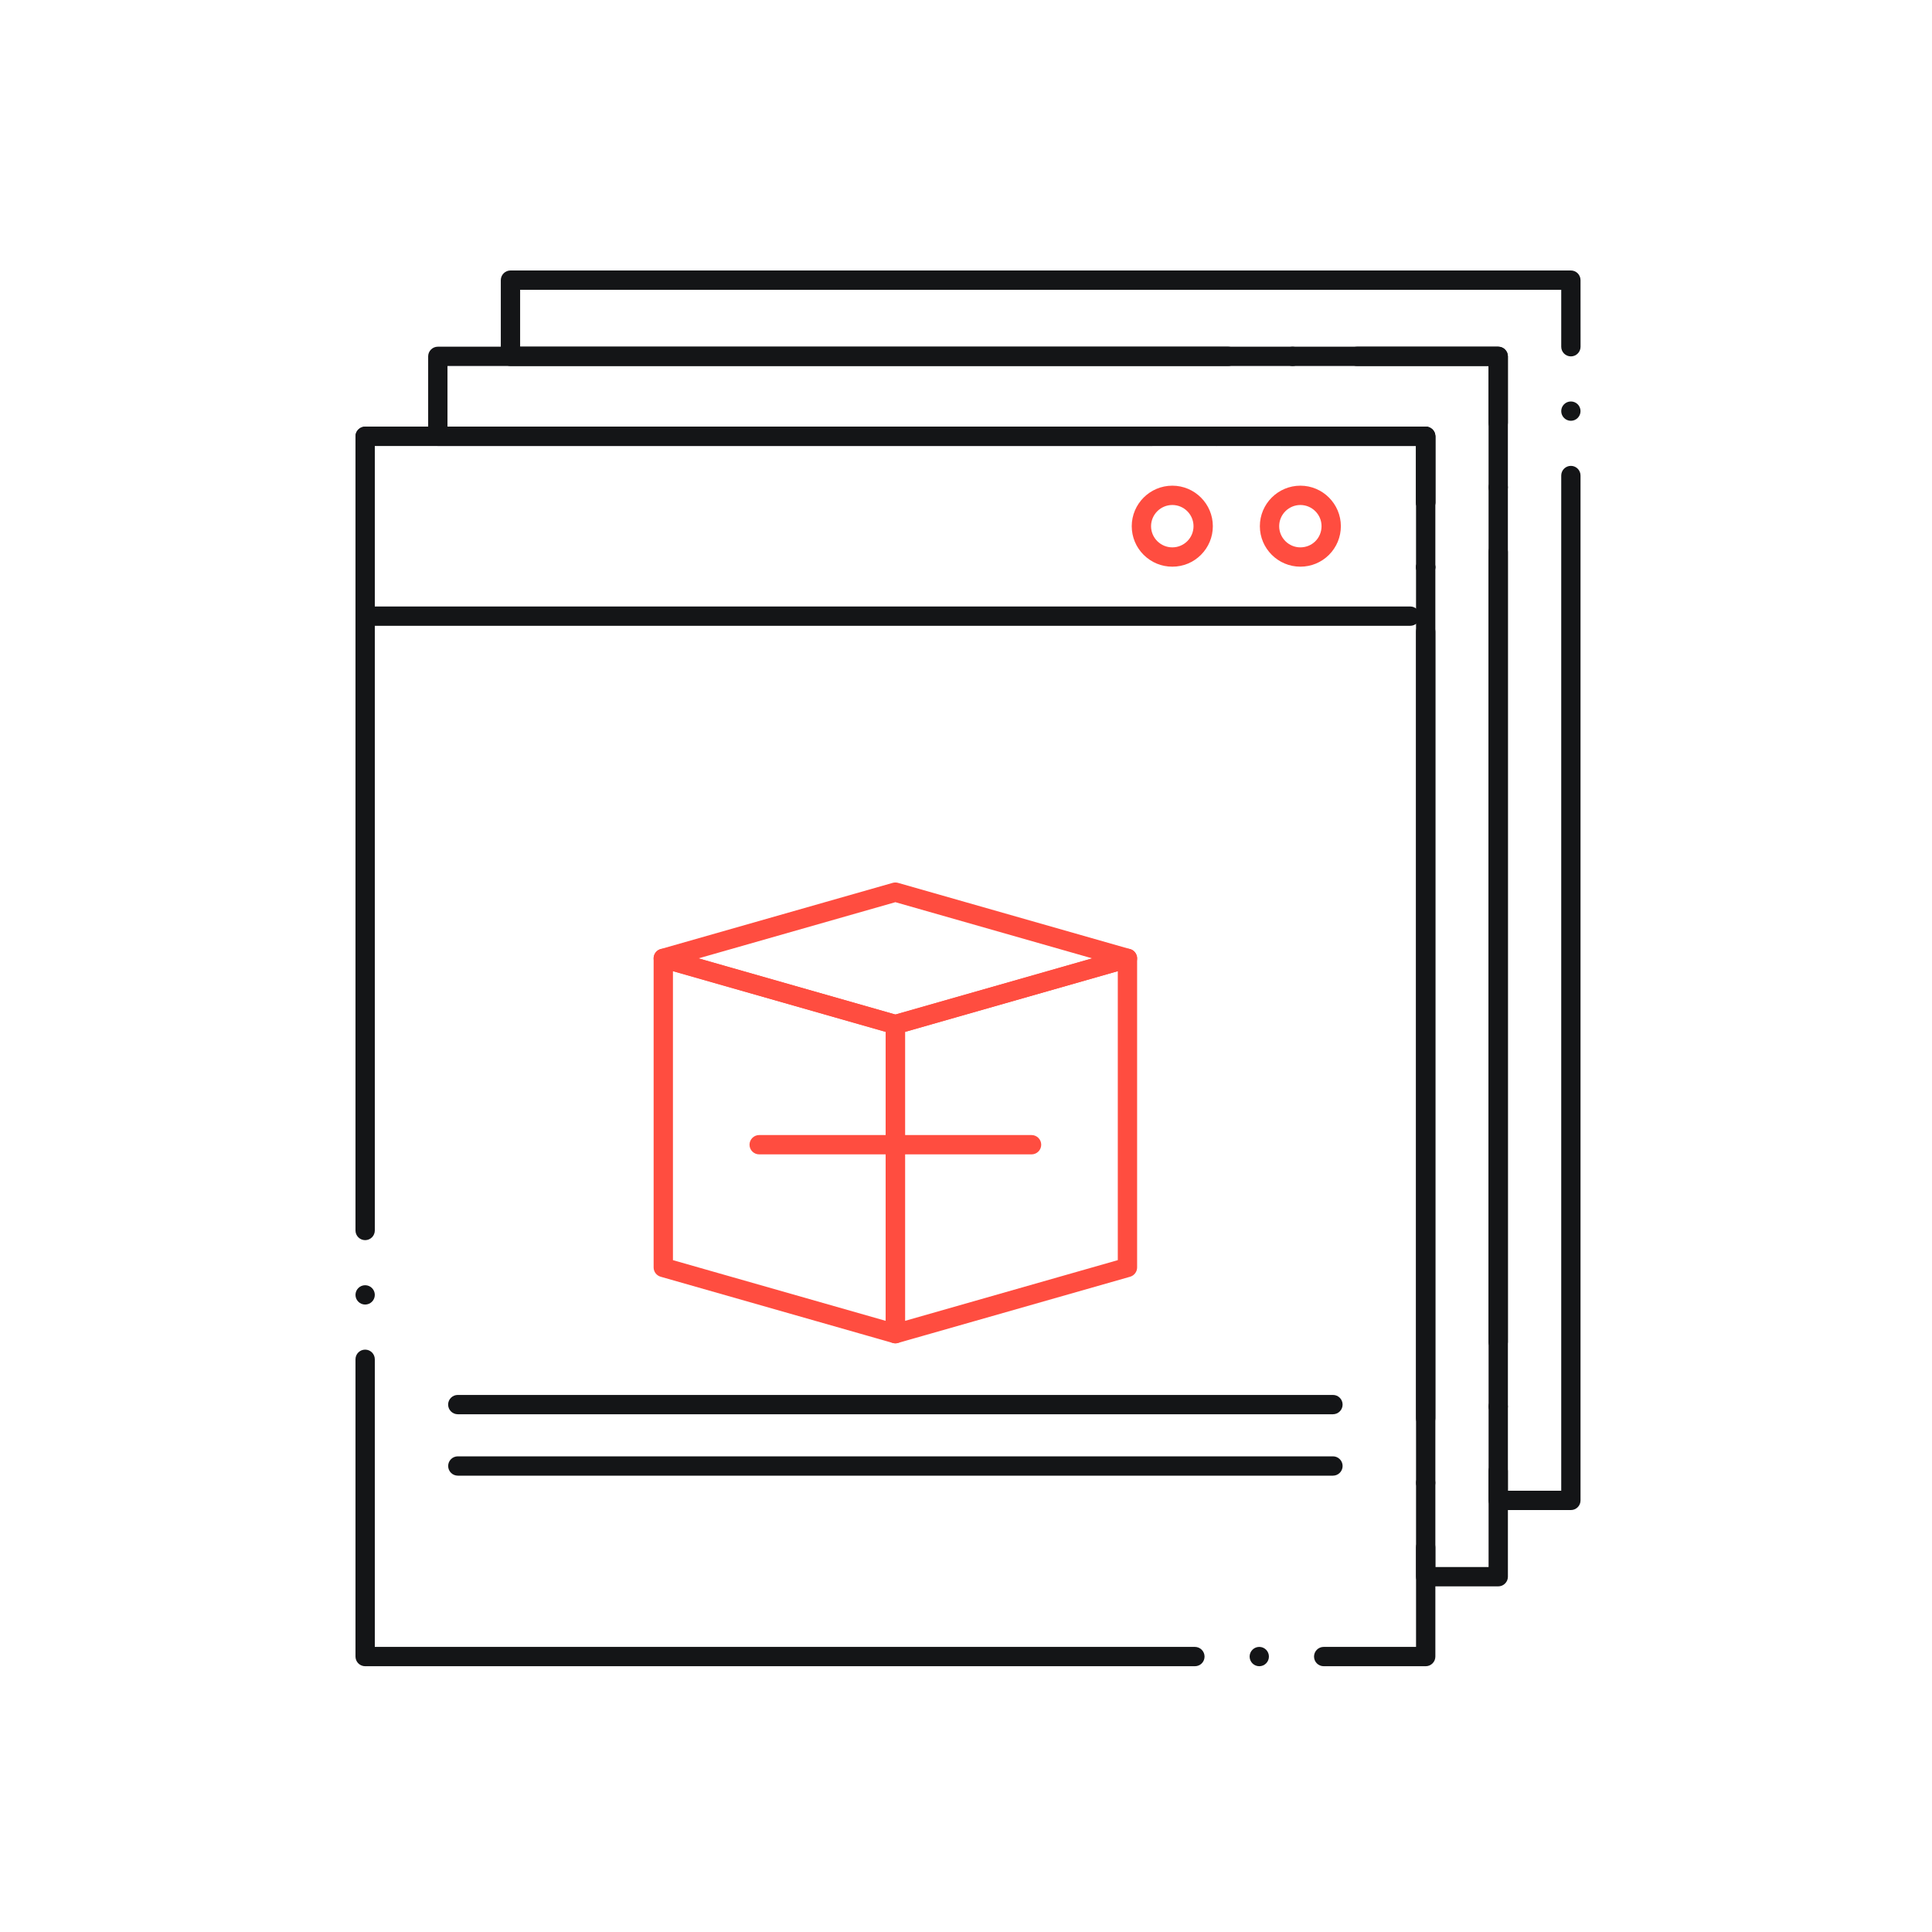 <svg width="250" height="250" viewBox="0 0 250 250" fill="none" xmlns="http://www.w3.org/2000/svg">
<path d="M171.285 215.608C170.593 215.608 170.035 215.05 170.035 214.358C170.035 213.671 170.593 213.108 171.285 213.108H183.235V81.729C183.235 81.037 183.797 80.479 184.485 80.479C185.172 80.479 185.735 81.037 185.735 81.729V214.358C185.735 214.692 185.605 215.008 185.368 215.242C185.131 215.479 184.818 215.608 184.485 215.608H171.285ZM162.951 215.608C162.26 215.608 161.701 215.05 161.701 214.358C161.701 213.671 162.26 213.108 162.951 213.108C163.638 213.108 164.197 213.671 164.197 214.358C164.197 215.05 163.639 215.608 162.951 215.608ZM154.618 215.608H47.25C46.921 215.608 46.6 215.475 46.367 215.242C46.133 215.008 46 214.687 46 214.358V175.892C46 175.2 46.562 174.642 47.25 174.642C47.942 174.642 48.5 175.2 48.5 175.892V213.108H154.618C155.305 213.108 155.868 213.671 155.868 214.358V214.392C155.847 215.075 155.301 215.608 154.618 215.608ZM47.25 168.808C46.562 168.808 46 168.246 46 167.558C46 166.867 46.562 166.308 47.25 166.308C47.942 166.308 48.5 166.867 48.5 167.558C48.5 168.246 47.942 168.808 47.25 168.808ZM47.25 160.475C46.562 160.475 46 159.912 46 159.225V56.458C46 56.129 46.133 55.808 46.367 55.575C46.6 55.342 46.921 55.208 47.25 55.208H184.485C184.814 55.208 185.135 55.342 185.368 55.575C185.602 55.808 185.735 56.129 185.735 56.458V65.062C185.735 65.75 185.172 66.312 184.485 66.312C183.797 66.312 183.235 65.75 183.235 65.062V57.708H48.5V159.225C48.5 159.912 47.942 160.475 47.25 160.475ZM184.485 74.646C183.797 74.646 183.235 74.083 183.235 73.396C183.235 72.704 183.797 72.146 184.485 72.146C185.172 72.146 185.735 72.704 185.735 73.396C185.735 74.083 185.172 74.646 184.485 74.646Z" fill="#141517"/>
<path d="M193.872 205.274H184.484C184.155 205.274 183.834 205.141 183.601 204.908C183.368 204.674 183.234 204.353 183.234 204.024V200.212C183.234 199.52 183.797 198.962 184.484 198.962C185.171 198.962 185.734 199.52 185.734 200.212V202.774H192.622V71.396C192.622 70.704 193.184 70.146 193.872 70.146C194.563 70.146 195.122 70.704 195.122 71.396V204.024C195.122 204.358 194.992 204.674 194.755 204.908C194.522 205.145 194.205 205.274 193.872 205.274ZM184.484 193.128C183.797 193.128 183.234 192.566 183.234 191.878C183.234 191.187 183.797 190.628 184.484 190.628C185.171 190.628 185.734 191.187 185.734 191.878C185.734 192.566 185.171 193.128 184.484 193.128ZM184.484 184.795C183.797 184.795 183.234 184.233 183.234 183.545V57.708H165.734C165.047 57.708 164.484 57.15 164.484 56.458C164.484 55.771 165.047 55.208 165.734 55.208H184.484C184.813 55.208 185.134 55.342 185.368 55.575C185.601 55.808 185.734 56.129 185.734 56.458V183.545C185.734 184.233 185.171 184.795 184.484 184.795ZM193.872 64.312C193.184 64.312 192.622 63.75 192.622 63.062C192.622 62.371 193.184 61.812 193.872 61.812C194.563 61.812 195.122 62.371 195.122 63.062C195.122 63.75 194.563 64.312 193.872 64.312ZM157.401 57.708C156.713 57.708 156.151 57.15 156.151 56.458C156.151 55.771 156.713 55.208 157.401 55.208C158.092 55.208 158.651 55.771 158.651 56.458C158.651 57.15 158.092 57.708 157.401 57.708ZM149.067 57.708H56.654C56.325 57.708 56.004 57.575 55.771 57.346C55.538 57.112 55.404 56.788 55.404 56.458V46.112C55.404 45.783 55.538 45.462 55.771 45.229C56 44.996 56.325 44.862 56.654 44.862H193.872C194.201 44.862 194.526 44.996 194.755 45.229C194.988 45.462 195.122 45.783 195.122 46.112V54.729C195.122 55.417 194.563 55.979 193.872 55.979C193.184 55.979 192.622 55.417 192.622 54.729V47.362H57.904V55.208H149.067C149.759 55.208 150.317 55.771 150.317 56.458C150.317 57.15 149.759 57.708 149.067 57.708Z" fill="#141517"/>
<path d="M203.273 195.4H193.869C193.544 195.4 193.219 195.267 192.986 195.033C192.752 194.804 192.619 194.479 192.619 194.15V190.337C192.619 189.646 193.182 189.087 193.869 189.087C194.561 189.087 195.119 189.646 195.119 190.337V192.9H202.023V61.533C202.023 60.842 202.581 60.283 203.273 60.283C203.961 60.283 204.519 60.842 204.519 61.533V194.15C204.519 194.487 204.39 194.8 204.156 195.033C203.919 195.27 203.606 195.4 203.273 195.4ZM193.869 183.254C193.182 183.254 192.619 182.692 192.619 182.004C192.619 181.312 193.182 180.754 193.869 180.754C194.561 180.754 195.119 181.312 195.119 182.004C195.119 182.692 194.561 183.254 193.869 183.254ZM193.869 174.921C193.182 174.921 192.619 174.358 192.619 173.671V47.362H175.595C174.907 47.362 174.345 46.804 174.345 46.112C174.345 45.425 174.907 44.862 175.595 44.862H193.869C194.199 44.862 194.519 44.996 194.752 45.229C194.986 45.462 195.119 45.783 195.119 46.112V173.671C195.119 174.358 194.561 174.921 193.869 174.921ZM203.273 54.45C202.582 54.45 202.023 53.888 202.023 53.2C202.023 52.508 202.582 51.95 203.273 51.95C203.961 51.95 204.519 52.508 204.519 53.2C204.519 53.888 203.961 54.45 203.273 54.45ZM167.261 47.362C166.574 47.362 166.011 46.804 166.011 46.112C166.011 45.425 166.574 44.862 167.261 44.862C167.949 44.862 168.511 45.425 168.511 46.112C168.511 46.804 167.949 47.362 167.261 47.362ZM158.928 47.362H66.054C65.725 47.362 65.404 47.229 65.171 46.996C64.938 46.763 64.804 46.442 64.804 46.112V36.25C64.804 35.925 64.938 35.6 65.171 35.367C65.404 35.133 65.725 35 66.054 35H203.273C203.603 35 203.924 35.133 204.157 35.367C204.386 35.6 204.519 35.921 204.519 36.25L204.523 44.867C204.523 45.554 203.961 46.117 203.273 46.117C202.582 46.117 202.023 45.554 202.023 44.867V37.5H67.304V44.862H158.928C159.616 44.862 160.178 45.425 160.178 46.112C160.178 46.804 159.616 47.362 158.928 47.362Z" fill="#141517"/>
<path d="M182.485 80.979H47.25C46.921 80.979 46.6 80.846 46.367 80.612C46.133 80.379 46 80.058 46 79.729V69.125C46 68.437 46.562 67.875 47.25 67.875C47.942 67.875 48.5 68.437 48.5 69.125V78.479H182.485C183.172 78.479 183.735 79.037 183.735 79.729C183.735 80.417 183.172 80.979 182.485 80.979ZM184.485 74.646C183.797 74.646 183.235 74.083 183.235 73.396C183.235 72.704 183.797 72.146 184.485 72.146C185.172 72.146 185.735 72.704 185.735 73.396C185.735 74.083 185.172 74.646 184.485 74.646ZM184.485 66.312C183.797 66.312 183.235 65.75 183.235 65.062V57.708H47.258C47.254 57.708 47.254 57.708 47.25 57.708C46.562 57.708 46 57.15 46 56.458C46 55.771 46.562 55.208 47.25 55.208H184.485C184.814 55.208 185.135 55.342 185.368 55.575C185.602 55.808 185.735 56.129 185.735 56.458V65.062C185.735 65.75 185.172 66.312 184.485 66.312ZM47.25 62.042C46.562 62.042 46 61.483 46 60.792C46 60.104 46.562 59.542 47.25 59.542C47.942 59.542 48.5 60.104 48.5 60.792C48.5 61.483 47.942 62.042 47.25 62.042Z" fill="#141517"/>
<path d="M115.862 173.825C115.746 173.825 115.629 173.808 115.517 173.775L85.487 165.208C84.95 165.054 84.579 164.563 84.579 164.008V124.013C84.579 123.625 84.762 123.25 85.075 123.013C85.383 122.783 85.8 122.704 86.171 122.808L116.204 131.379C116.737 131.529 117.112 132.025 117.112 132.579V172.575C117.112 172.962 116.925 173.337 116.612 173.57C116.396 173.733 116.129 173.825 115.862 173.825ZM87.079 163.063L114.612 170.917V133.525L87.079 125.667V163.063Z" fill="#FF4D40"/>
<path d="M115.863 173.825C115.592 173.825 115.325 173.733 115.108 173.571C114.796 173.338 114.613 172.963 114.613 172.575V132.579C114.613 132.025 114.983 131.529 115.517 131.38L145.55 122.809C145.925 122.705 146.333 122.78 146.646 123.013C146.958 123.251 147.142 123.621 147.142 124.013V164.009C147.142 164.563 146.771 165.055 146.238 165.209L116.204 173.776C116.092 173.808 115.979 173.825 115.863 173.825ZM117.113 133.525V170.917L144.642 163.062V125.667L117.113 133.525Z" fill="#FF4D40"/>
<path d="M115.862 133.829C115.742 133.829 115.629 133.812 115.517 133.783L85.487 125.213C84.95 125.063 84.579 124.567 84.579 124.013C84.579 123.458 84.95 122.963 85.487 122.808L115.517 114.242C115.737 114.179 115.983 114.179 116.204 114.242L146.237 122.813C146.237 122.808 146.237 122.808 146.237 122.808C146.771 122.963 147.142 123.458 147.142 124.013C147.142 124.567 146.771 125.063 146.237 125.213L116.204 133.783C116.092 133.812 115.979 133.829 115.862 133.829ZM90.383 124.013L115.862 131.279L141.337 124.013L115.862 116.742L90.383 124.013Z" fill="#FF4D40"/>
<path d="M172.483 183.004H59.237C58.55 183.004 57.987 182.441 57.987 181.754C57.987 181.062 58.55 180.504 59.237 180.504H172.483C173.17 180.504 173.733 181.062 173.733 181.754C173.733 182.441 173.171 183.004 172.483 183.004Z" fill="#141517"/>
<path d="M172.484 190.95H59.242C58.55 190.95 57.992 190.387 57.992 189.7C57.992 189.008 58.55 188.45 59.242 188.45H172.484C173.171 188.45 173.734 189.008 173.734 189.7C173.734 190.387 173.172 190.95 172.484 190.95Z" fill="#141517"/>
<path d="M168.267 73.329C165.375 73.325 163.025 70.971 163.025 68.088C163.025 65.2 165.379 62.846 168.267 62.846C171.15 62.846 173.504 65.196 173.508 68.088C173.504 69.492 172.958 70.808 171.971 71.796C170.983 72.783 169.671 73.325 168.267 73.329ZM168.267 65.346C166.758 65.35 165.525 66.579 165.525 68.088C165.525 69.6 166.758 70.829 168.267 70.829C169.8 70.825 171.004 69.621 171.008 68.088C171.008 66.579 169.779 65.35 168.267 65.346Z" fill="#FF4D40"/>
<path d="M151.7 73.329C150.3 73.329 148.979 72.783 147.987 71.796C146.996 70.808 146.45 69.492 146.446 68.088C146.45 65.2 148.804 62.846 151.7 62.846C154.587 62.846 156.941 65.2 156.941 68.088C156.941 69.492 156.392 70.808 155.404 71.796C154.417 72.783 153.1 73.329 151.7 73.329ZM151.7 65.346C150.183 65.346 148.95 66.579 148.946 68.088C148.946 69.6 150.183 70.829 151.7 70.829C153.212 70.829 154.441 69.6 154.441 68.088C154.441 66.579 153.208 65.346 151.7 65.346Z" fill="#FF4D40"/>
<path d="M133.483 149.375H98.237C97.55 149.375 96.987 148.817 96.987 148.125C96.987 147.438 97.55 146.875 98.237 146.875H133.483C134.171 146.875 134.733 147.438 134.733 148.125C134.733 148.817 134.171 149.375 133.483 149.375Z" fill="#FF4D40"/>
</svg>
